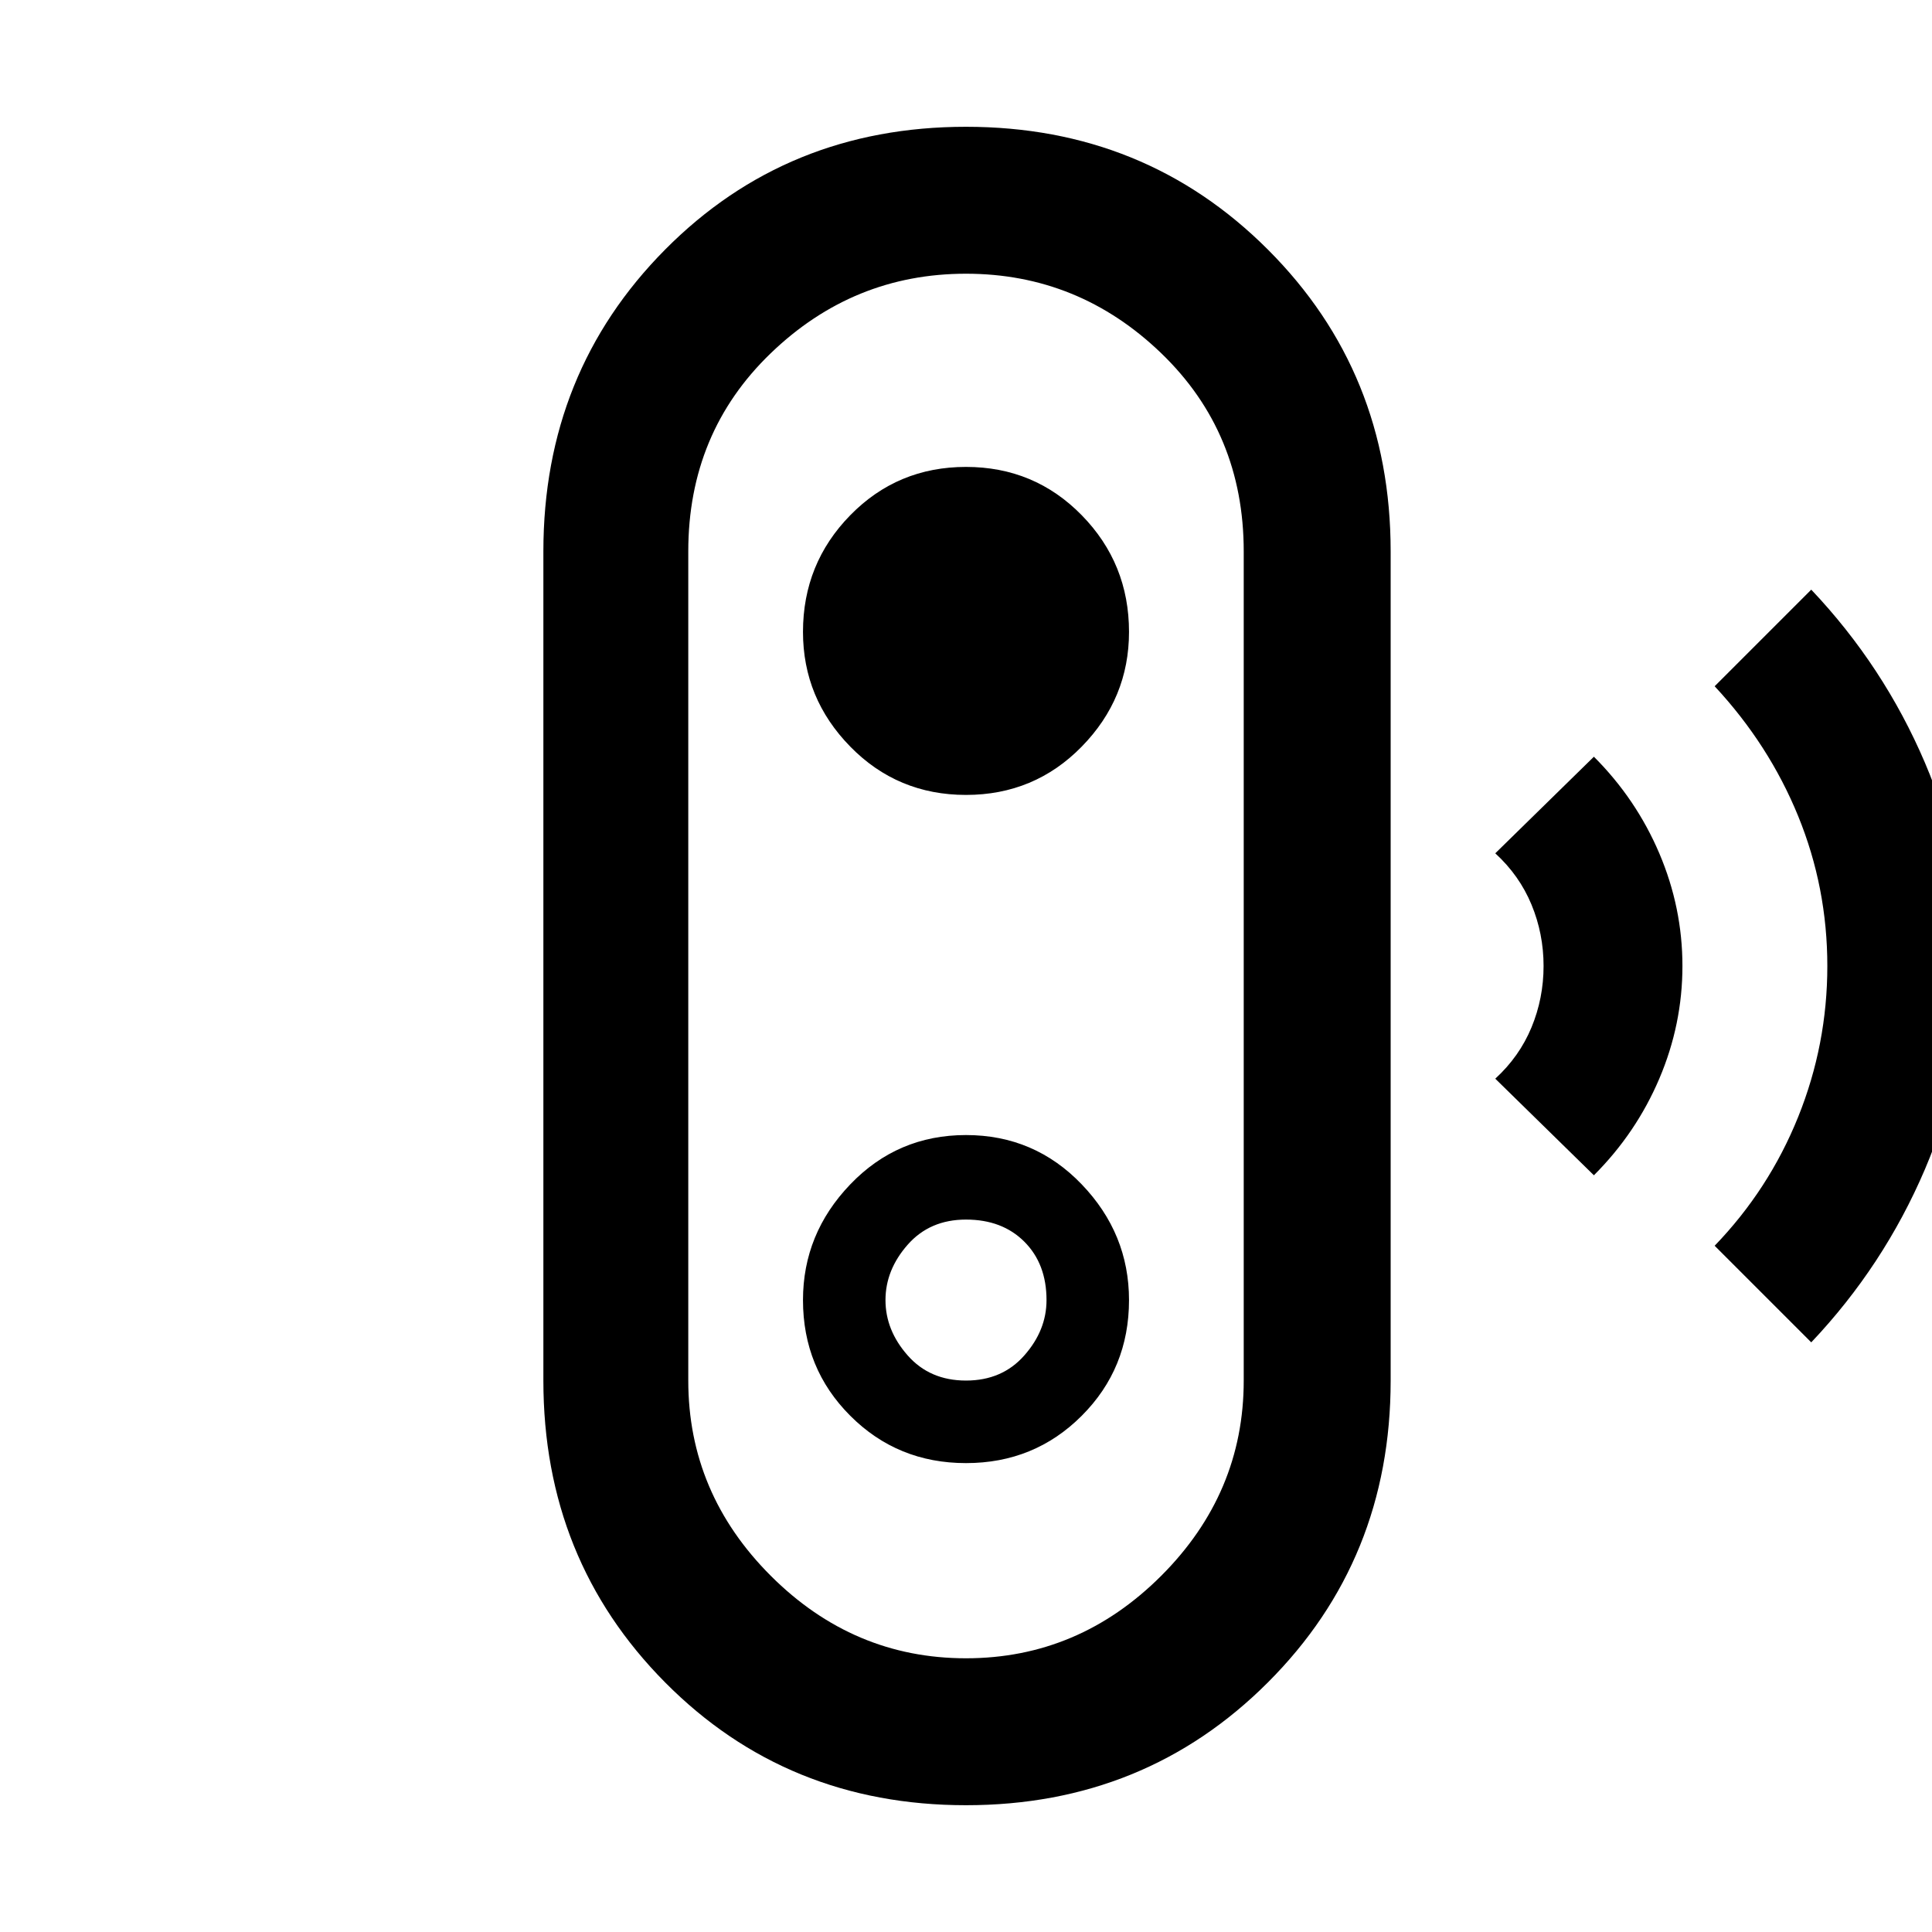 <svg xmlns="http://www.w3.org/2000/svg" height="40" width="40"><path d="m37.5 27.792-2-2q1.125-1.167 1.729-2.667.604-1.5.604-3.125t-.604-3.104q-.604-1.479-1.729-2.688l2-2q1.5 1.584 2.354 3.584.854 2 .854 4.208t-.854 4.208q-.854 2-2.354 3.584ZM33 24.333l-2.042-2q.5-.458.75-1.062.25-.604.25-1.271 0-.667-.25-1.271-.25-.604-.75-1.062l2.042-2q.875.875 1.354 2 .479 1.125.479 2.333 0 1.208-.479 2.333-.479 1.125-1.354 2ZM20 37.375q-3.708 0-6.229-2.542-2.521-2.541-2.521-6.25V11.417q0-3.709 2.521-6.25Q16.292 2.625 20 2.625t6.25 2.542q2.542 2.541 2.542 6.25v17.166q0 3.709-2.542 6.25-2.542 2.542-6.25 2.542Zm0-3.042q2.333 0 4.042-1.708 1.708-1.708 1.708-4.042V11.417q0-2.459-1.708-4.104Q22.333 5.667 20 5.667q-2.333 0-4.042 1.646-1.708 1.645-1.708 4.104v17.166q0 2.334 1.708 4.042 1.709 1.708 4.042 1.708Zm0-4.041q1.417 0 2.396-.98.979-.979.979-2.395 0-1.375-.979-2.396T20 23.5q-1.417 0-2.396 1.021-.979 1.021-.979 2.396 0 1.416.979 2.395.979.98 2.396.98Zm0-1.709q-.75 0-1.208-.521-.459-.52-.459-1.145t.459-1.146q.458-.521 1.208-.521t1.208.458q.459.459.459 1.209 0 .625-.459 1.145-.458.521-1.208.521Zm0-12.125q1.417 0 2.396-1 .979-1 .979-2.375 0-1.416-.979-2.416t-2.396-1q-1.417 0-2.396 1-.979 1-.979 2.416 0 1.375.979 2.375t2.396 1ZM20 20Z"/></svg>